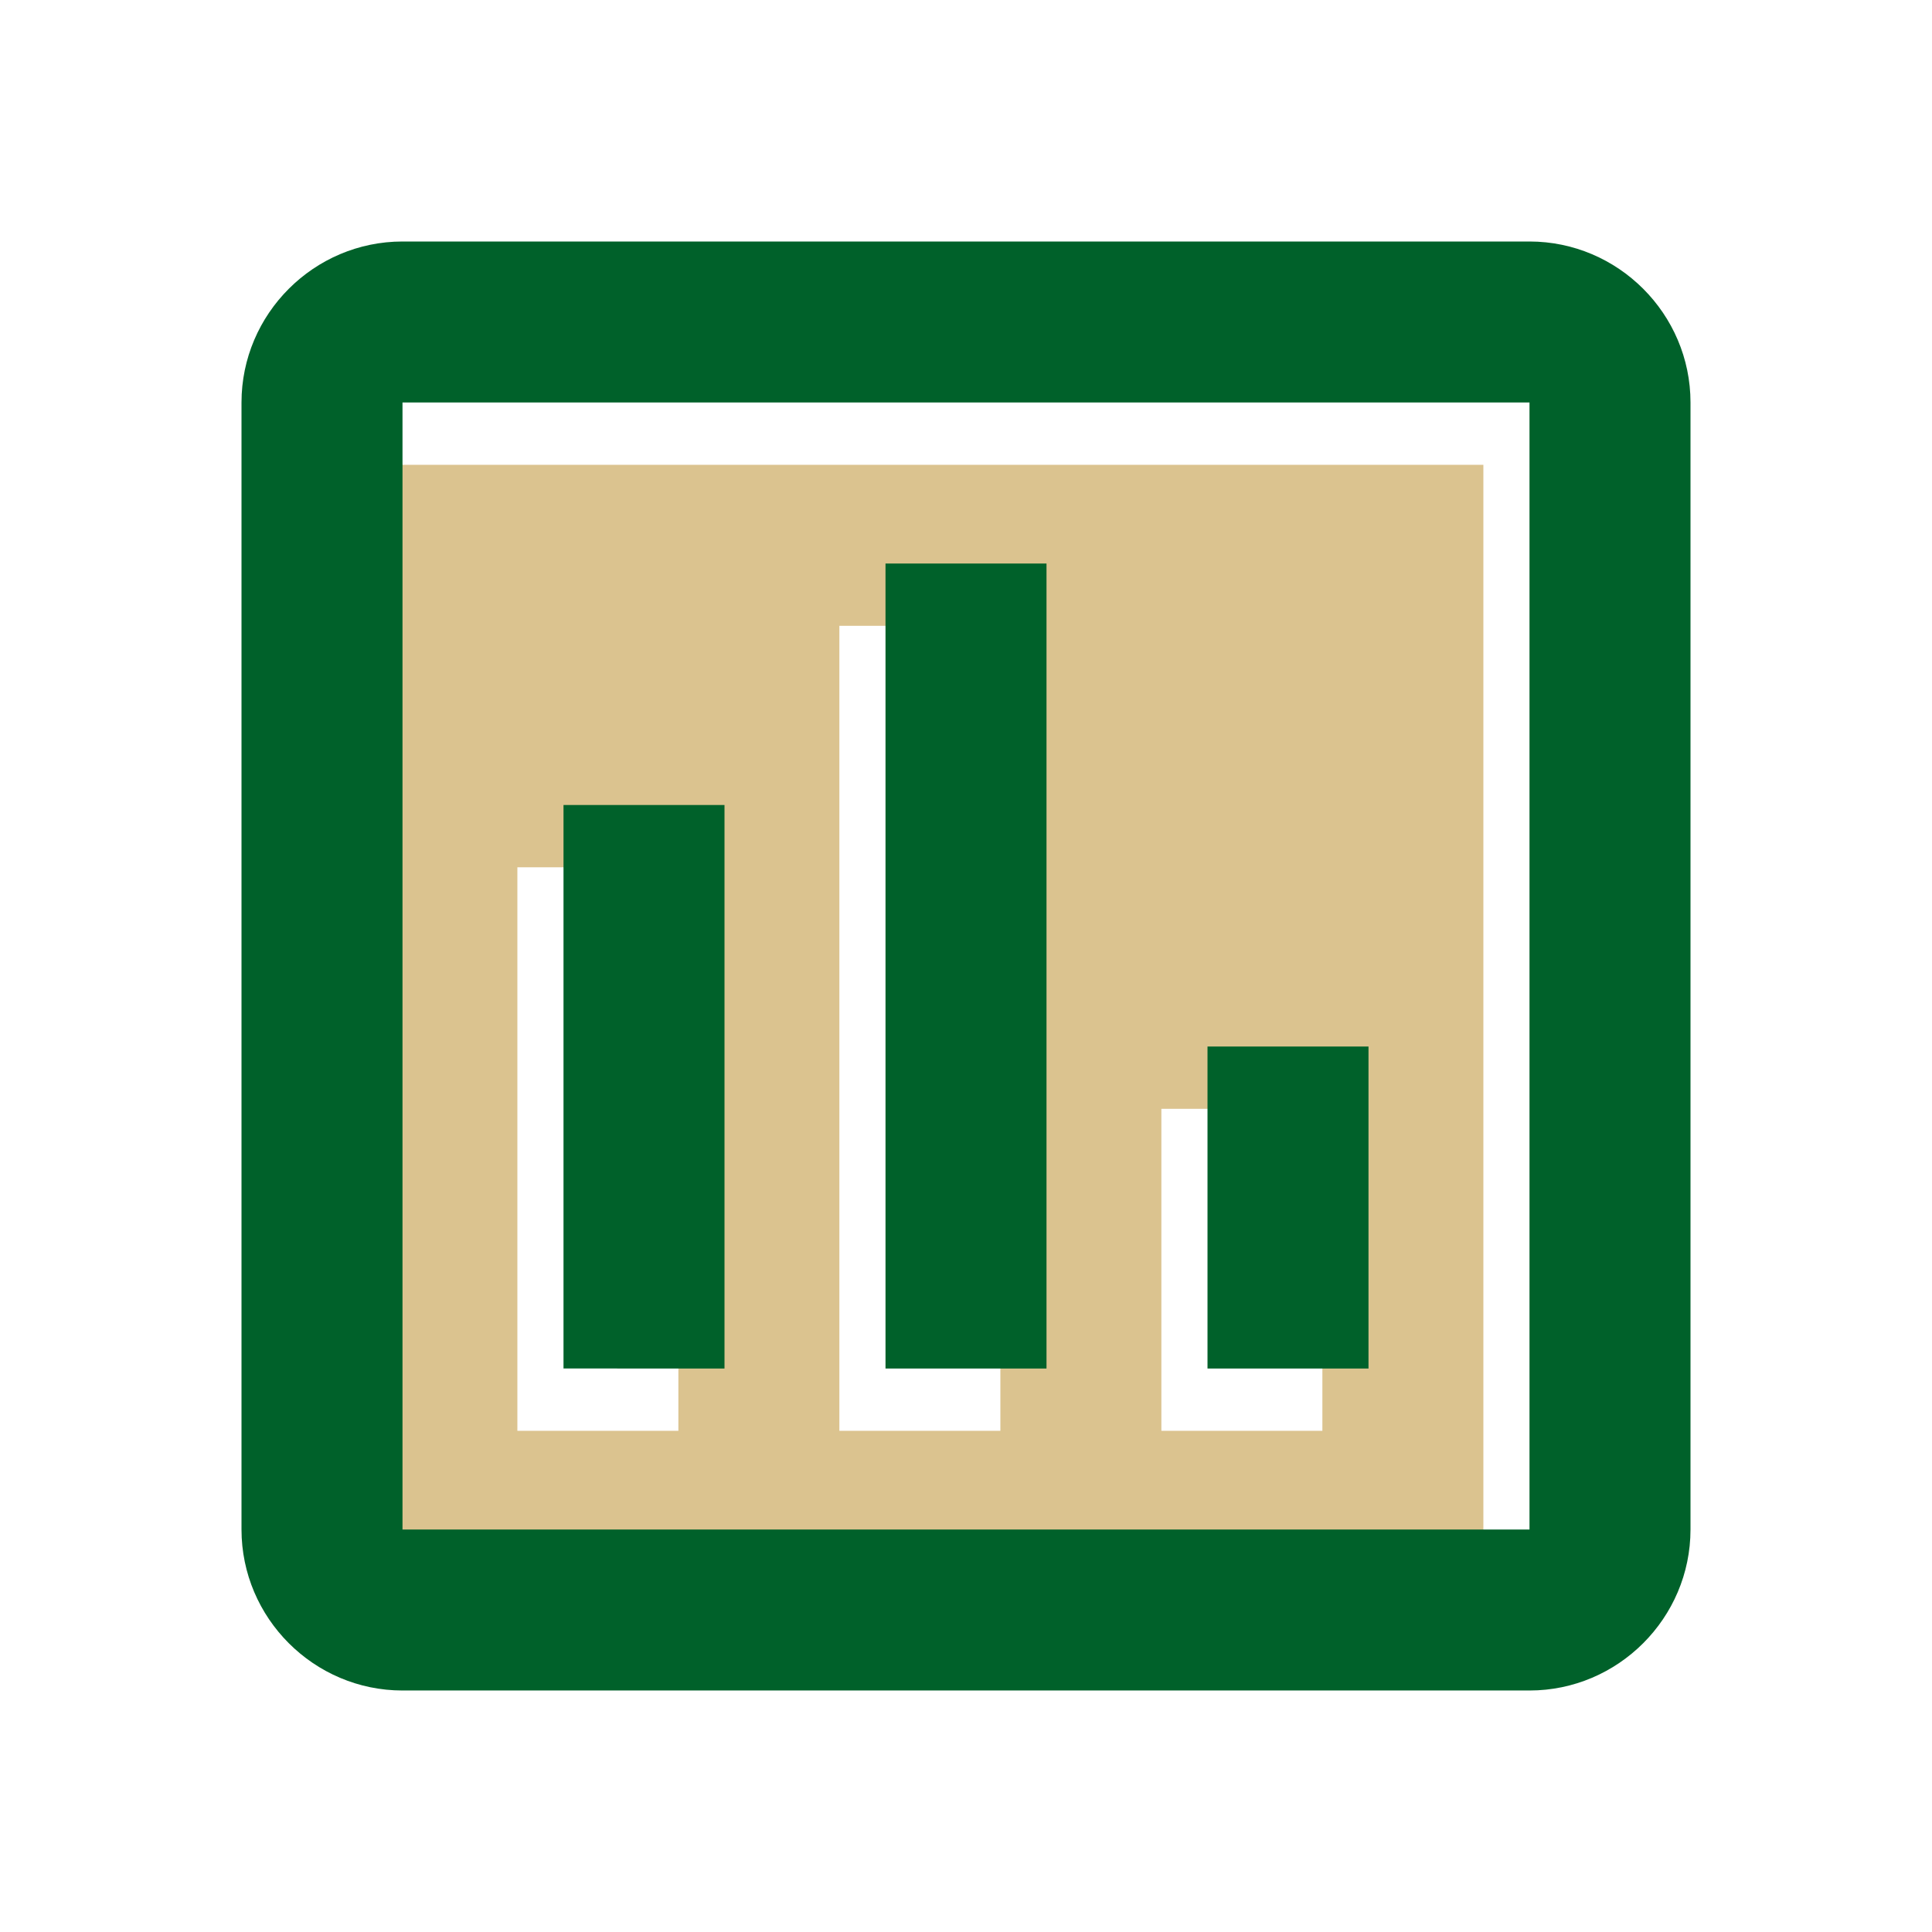 <?xml version="1.0" encoding="UTF-8" standalone="no"?>
<svg
   height="24px"
   viewBox="0 0 24 24"
   width="24px"
   fill="#000000"
   version="1.1"
   id="svg3555"
   sodipodi:docname="assessment.svg"
   inkscape:version="1.2 (dc2aedaf03, 2022-05-15)"
   xmlns:inkscape="http://www.inkscape.org/namespaces/inkscape"
   xmlns:sodipodi="http://sodipodi.sourceforge.net/DTD/sodipodi-0.dtd"
   xmlns="http://www.w3.org/2000/svg"
   xmlns:svg="http://www.w3.org/2000/svg">
  <defs
     id="defs3559" />
  <sodipodi:namedview
     id="namedview3557"
     pagecolor="#ffffff"
     bordercolor="#000000"
     borderopacity="0.25"
     inkscape:showpageshadow="2"
     inkscape:pageopacity="0.0"
     inkscape:pagecheckerboard="0"
     inkscape:deskcolor="#d1d1d1"
     showgrid="false"
     inkscape:zoom="34.875"
     inkscape:cx="11.985663"
     inkscape:cy="12.100358"
     inkscape:window-width="1920"
     inkscape:window-height="1017"
     inkscape:window-x="-8"
     inkscape:window-y="-8"
     inkscape:window-maximized="1"
     inkscape:current-layer="svg3555" />
  <path
     d="M0 0h24v24H0V0z"
     fill="none"
     id="path3549" />
  <path
     d="M 4.427,5.774 V 19.774 H 18.427 V 5.774 Z m 4,12 h -2 v -7 h 2 z m 4,0 h -2 V 7.774 h 2 z m 4,0 h -2 v -4 h 2 z"
     opacity=".3"
     id="path3551"
     style="opacity:1;fill:#dbc38f;fill-opacity:1" />
  <path
     d="M19 3H5c-1.1 0-2 .9-2 2v14c0 1.1.9 2 2 2h14c1.1 0 2-.9 2-2V5c0-1.1-.9-2-2-2zm0 16H5V5h14v14zM7 10h2v7H7zm4-3h2v10h-2zm4 6h2v4h-2z"
     id="path3553"
     style="fill:#00612a;fill-opacity:1" />
</svg>

